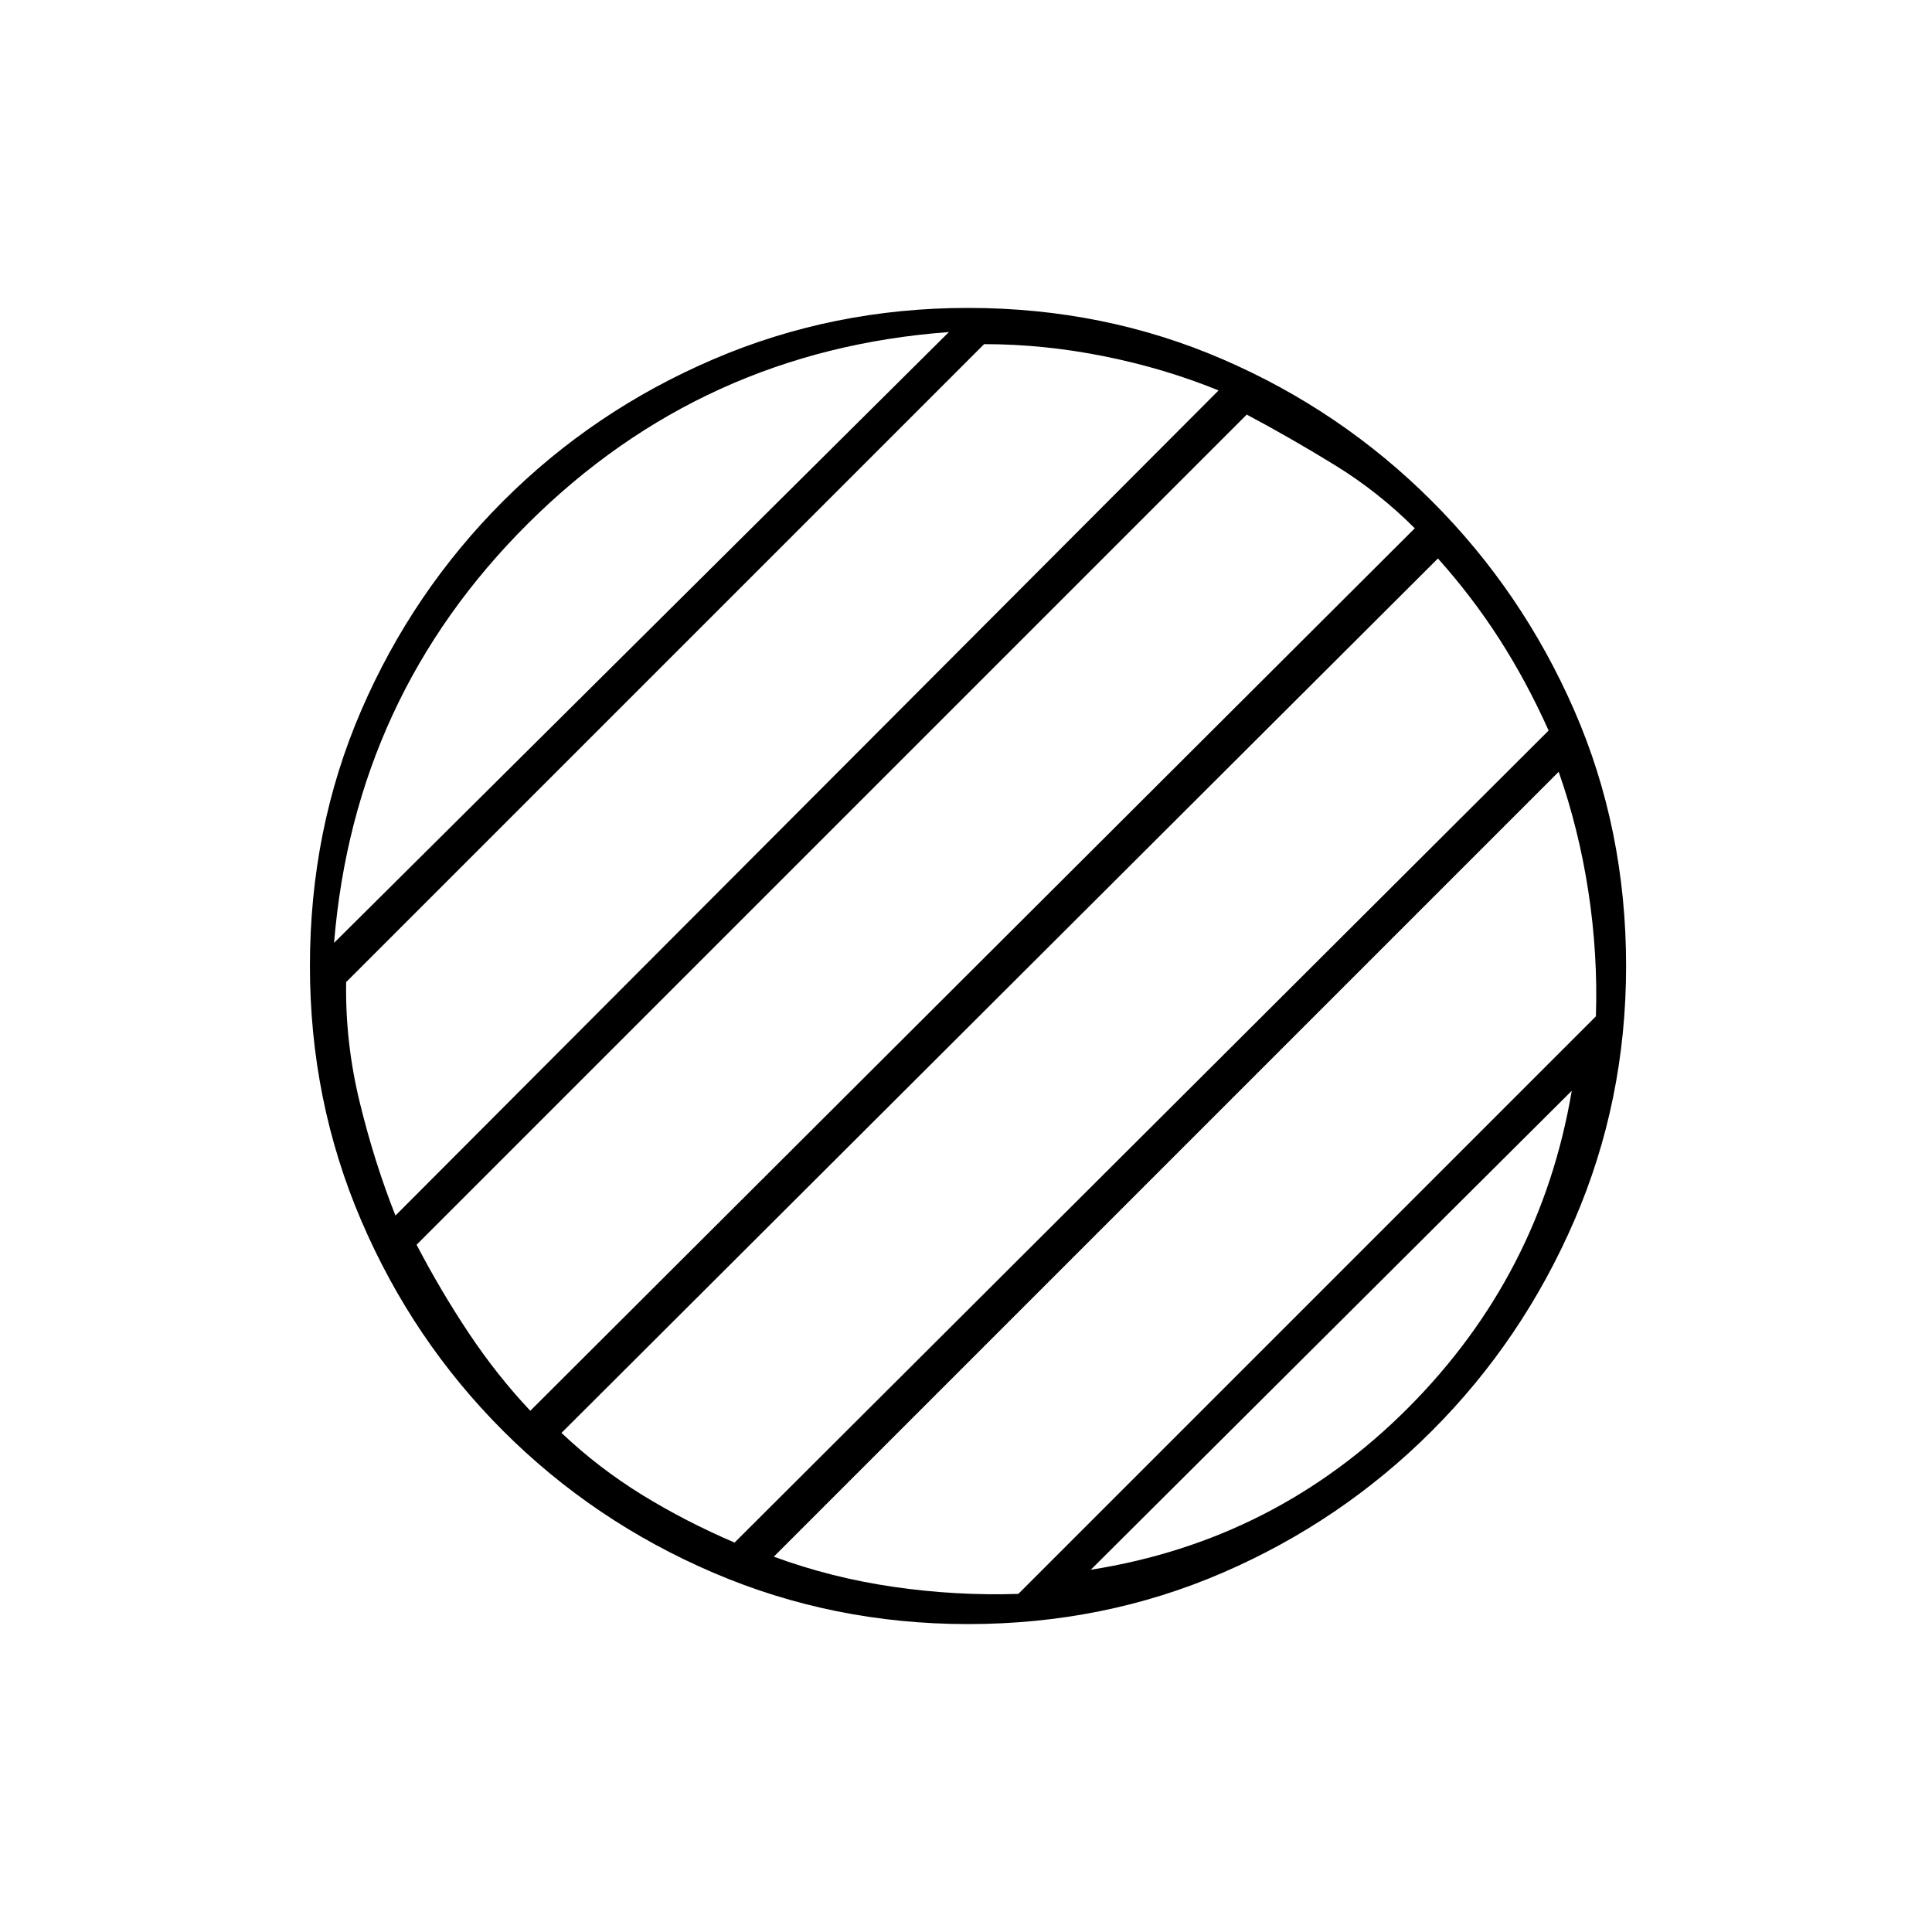 <svg xmlns="http://www.w3.org/2000/svg" height="20" viewBox="0 96 960 960" width="20"><path d="M481 903q-67 0-126.5-25.5T250 807q-45-45-70.5-104.5T154 576q0-68 25.5-127T250 345q45-45 104.5-70.5T481 249q67.5 0 126.5 25.5t104 70.5q45 45 70.75 104T808 576q0 67-25.75 126.5T711.5 807q-45 45-104 70.5T481 903Zm61-27q92-14.5 157.75-80.5T781 638L542 876ZM166 564.5 471.5 261q-122.5 9-209 95T166 564.5ZM196.5 700l409-410q-27-11-57-17t-59.5-6L172 584q-.5 30 6.75 59.75T196.5 700Zm67 97L703 358.5q-18-18-39.5-31.25t-44-25.25L207 714.5q12 23 26 44t30.5 38.5ZM365 862.5 769.5 459q-11-24.5-24.5-45.5t-30.5-40L279 808q18.5 17.5 40 30.75t46 23.75ZM506 888l287-287q1-31-3.75-62t-14.75-59.5l-390 390q28.5 10.5 59.5 15t62 3.5Z"/></svg>